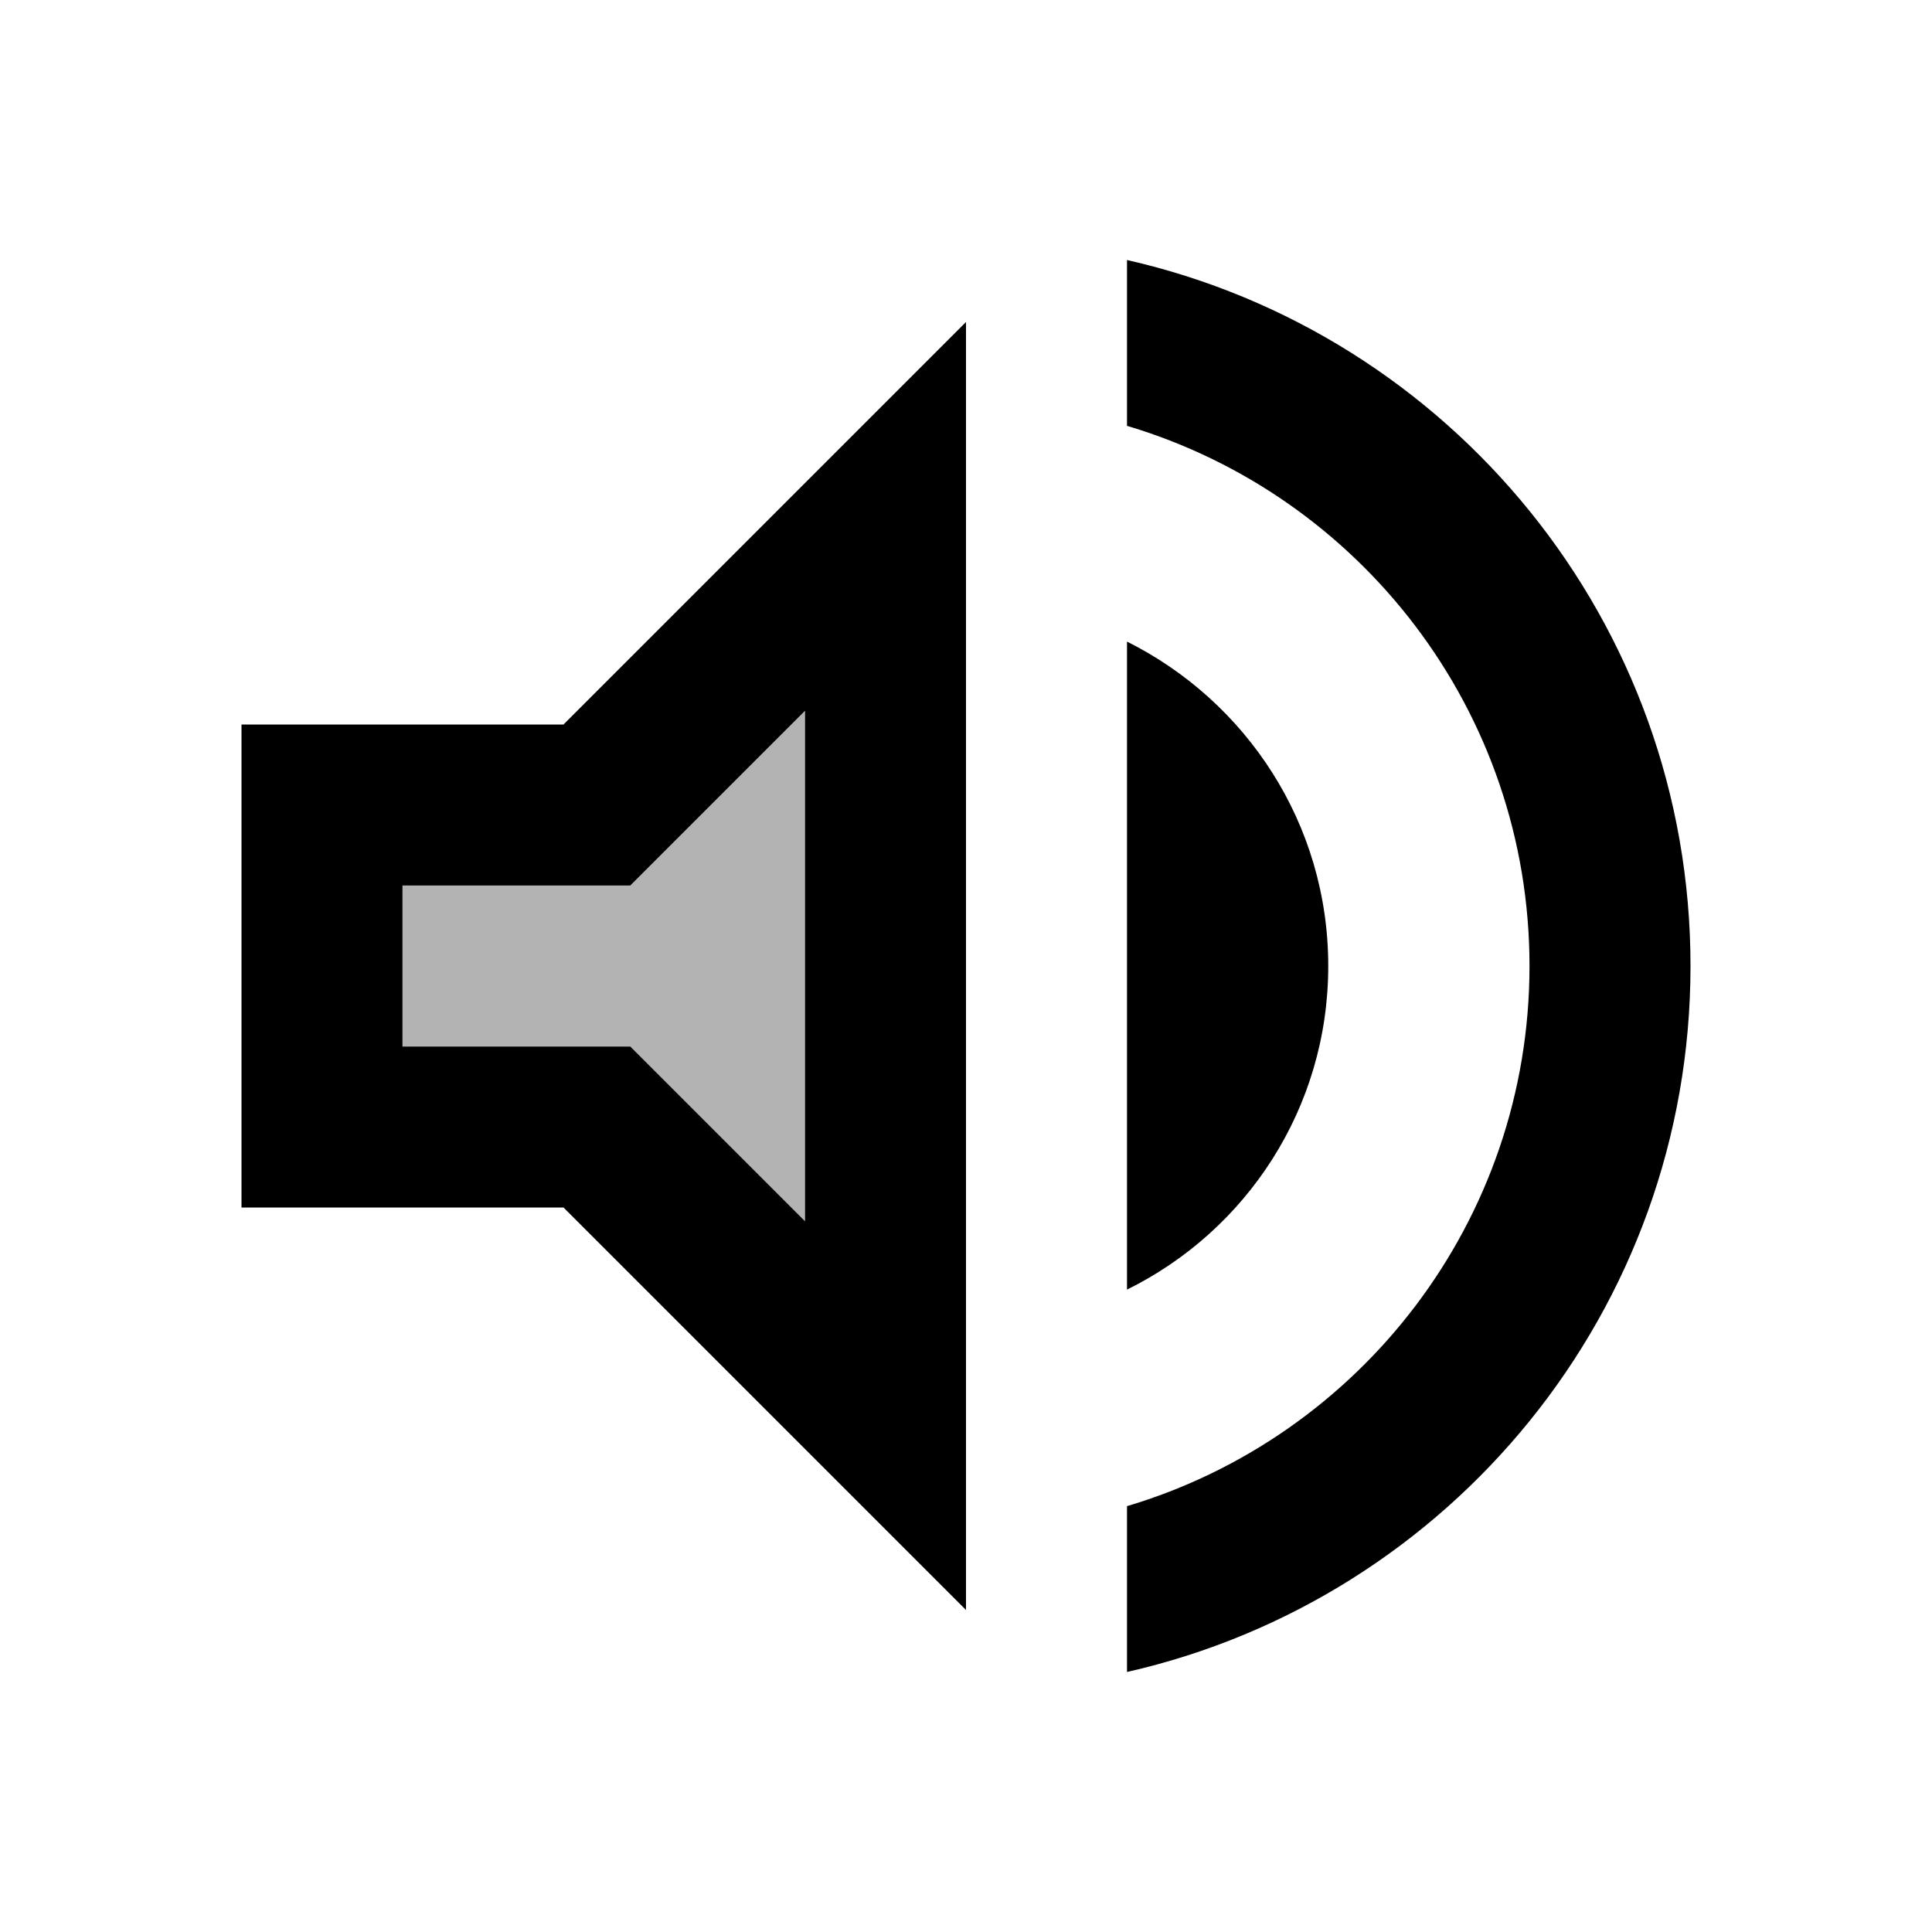 <svg xmlns="http://www.w3.org/2000/svg" width="24" height="24">
  <path fill="none" d="M0 0h24v24H0V0z"/>
  <path d="M5 13h2.83L10 15.17V8.83L7.83 11H5z" opacity=".3"/>
  <path d="M3 9v6h4l5 5V4L7 9H3z m7-0.17v6.34L7.83 13H5v-2h2.83L10 8.83z m4-0.86v8.05c1.48-0.73 2.5-2.25 2.5-4.02 0-1.77-1.02-3.29-2.5-4.03z m0-4.74v2.06c2.89 0.86 5 3.54 5 6.71s-2.11 5.85-5 6.71v2.06c4.01-0.91 7-4.49 7-8.77 0-4.28-2.99-7.86-7-8.77z"/>
</svg>

